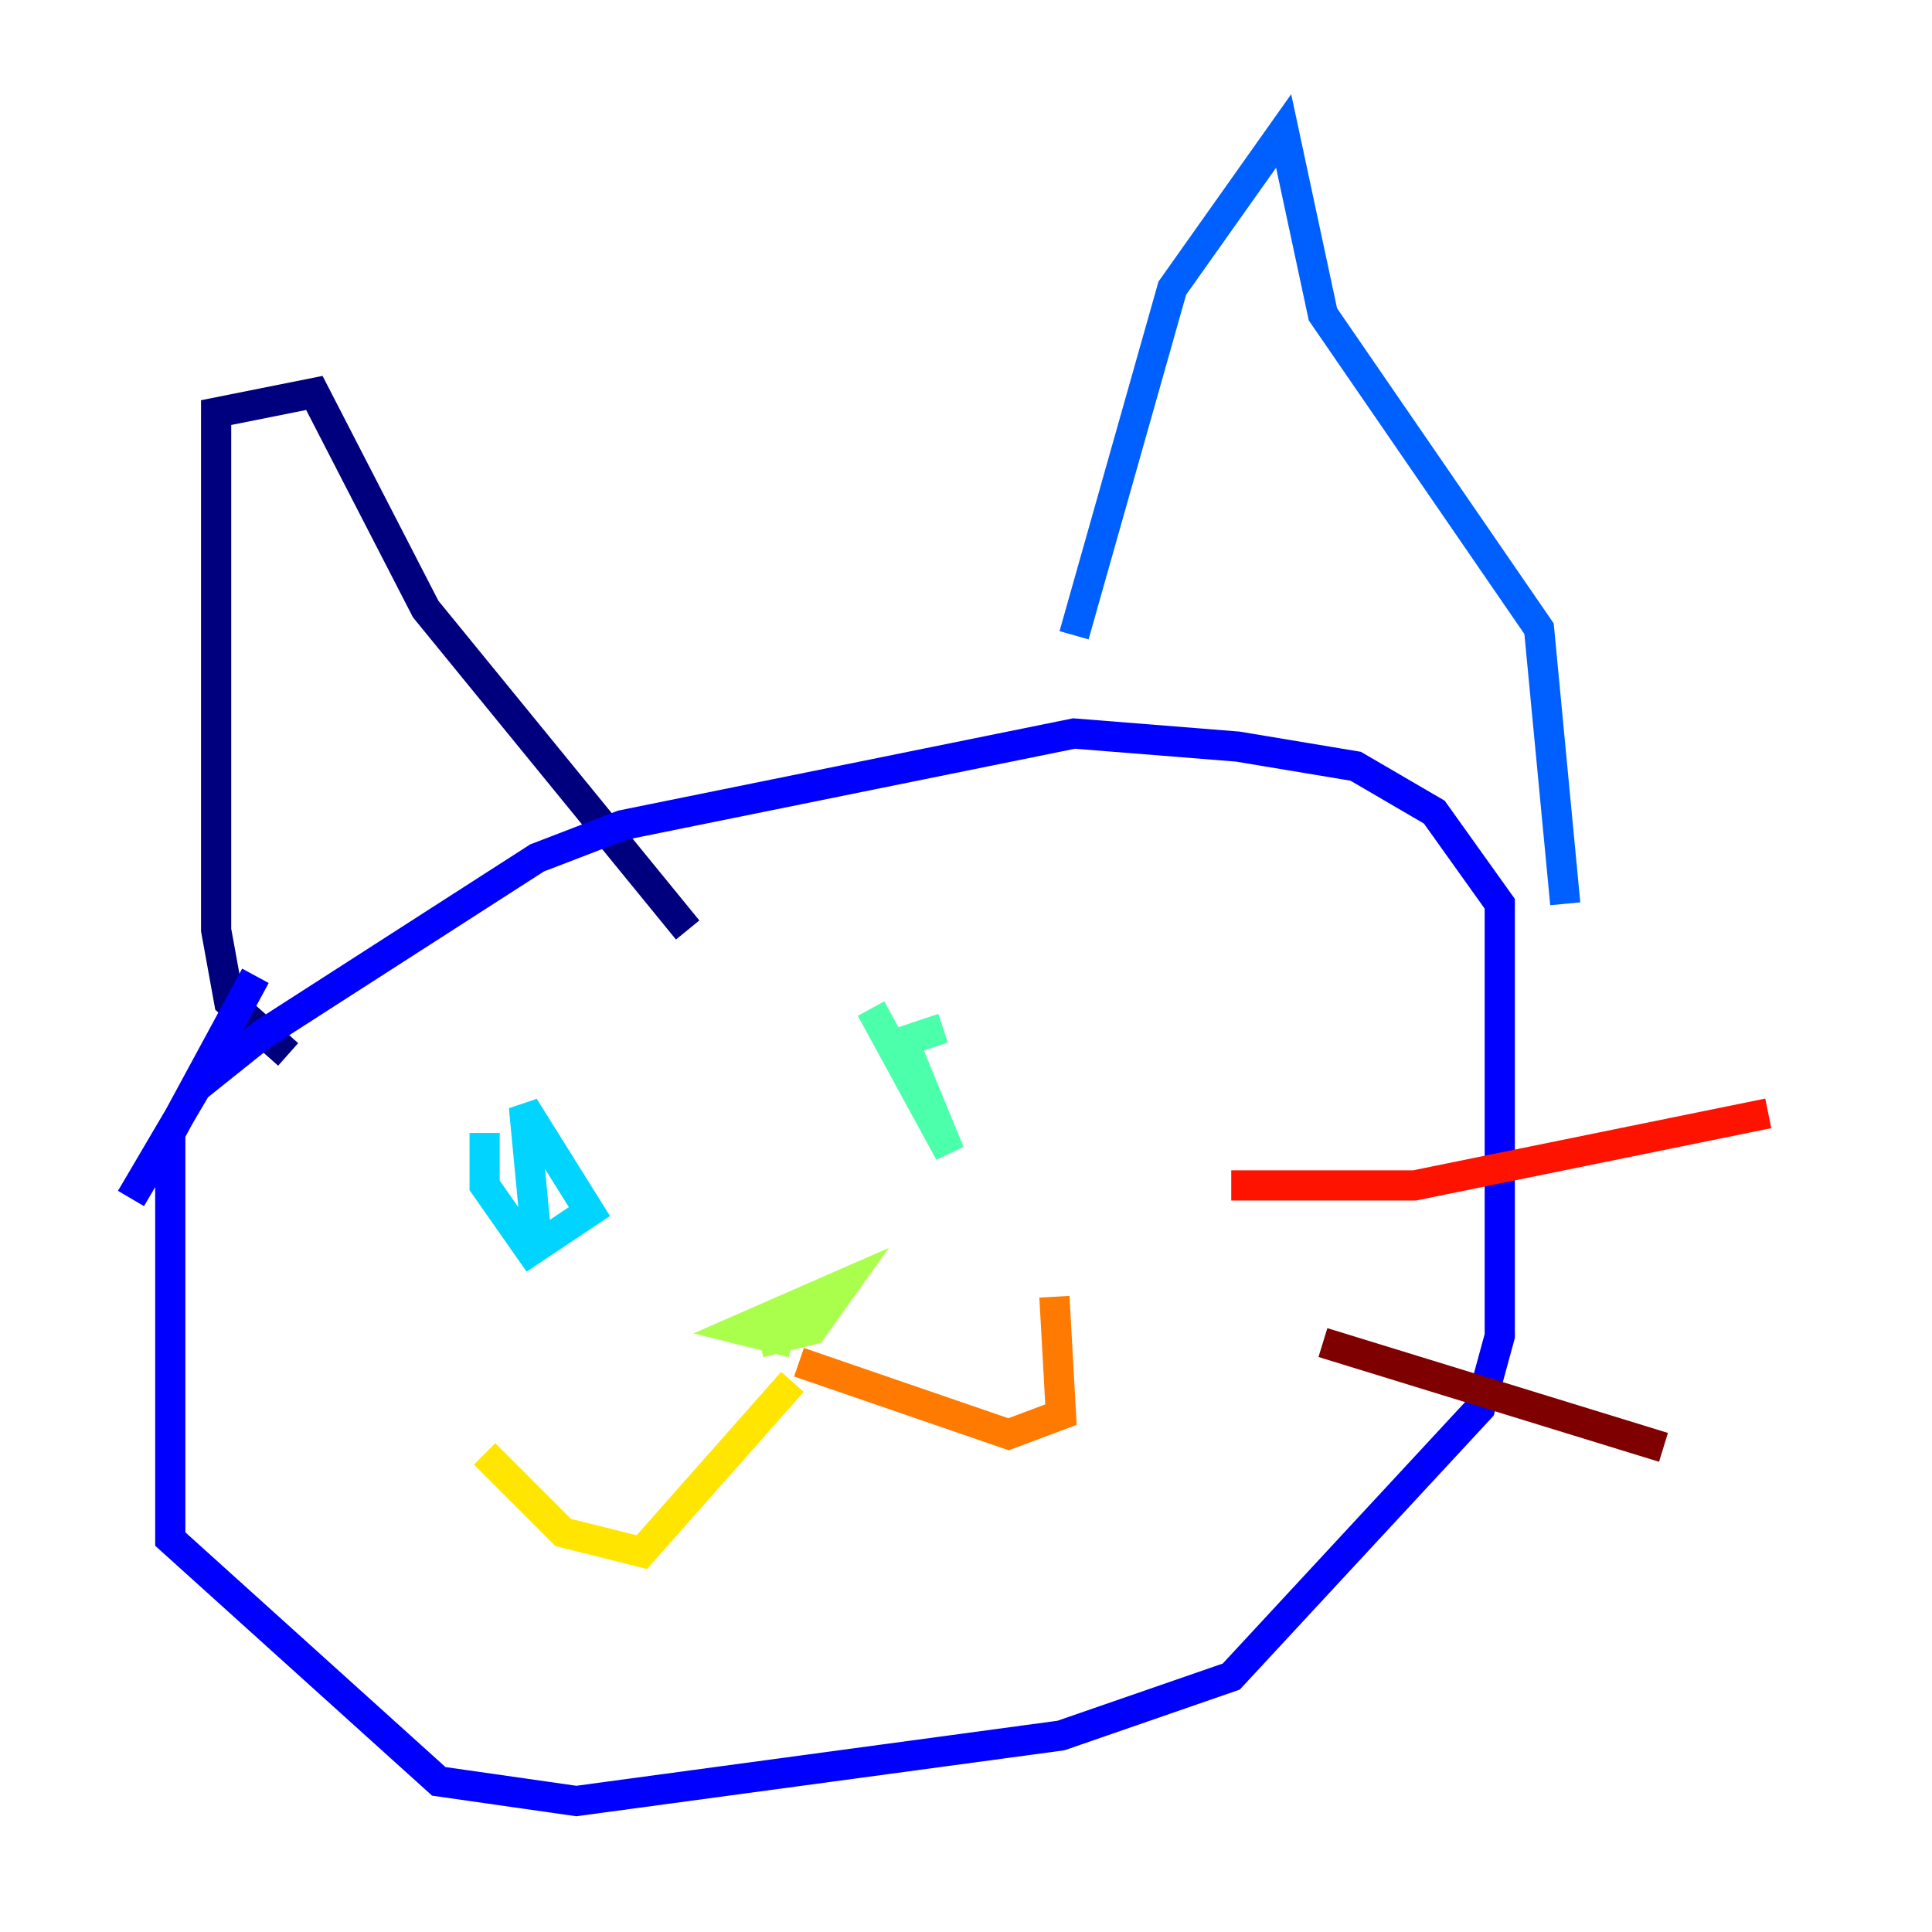 <?xml version="1.0" encoding="utf-8" ?>
<svg baseProfile="tiny" height="128" version="1.2" viewBox="0,0,128,128" width="128" xmlns="http://www.w3.org/2000/svg" xmlns:ev="http://www.w3.org/2001/xml-events" xmlns:xlink="http://www.w3.org/1999/xlink"><defs /><polyline fill="none" points="19.091,69.858 15.186,66.386 14.319,61.614 14.319,27.336 20.827,26.034 28.203,40.352 45.559,61.614" stroke="#00007f" stroke-width="2" /><polyline fill="none" points="8.678,79.403 13.017,72.027 17.356,68.556 35.58,56.841 41.22,54.671 71.159,48.597 82.007,49.464 89.817,50.766 95.024,53.803 99.363,59.878 99.363,88.515 98.061,93.288 81.573,111.078 70.291,114.983 38.183,119.322 29.071,118.02 11.281,101.966 11.281,75.064 16.922,64.651" stroke="#0000fe" stroke-width="2" /><polyline fill="none" points="71.159,42.088 77.668,19.091 85.044,8.678 87.647,20.827 101.966,41.654 103.702,59.878" stroke="#0060ff" stroke-width="2" /><polyline fill="none" points="32.108,75.064 32.108,78.536 35.146,82.875 39.051,80.271 34.712,73.329 35.58,82.441" stroke="#00d4ff" stroke-width="2" /><polyline fill="none" points="57.709,66.82 62.915,76.366 59.878,68.99 62.481,68.122" stroke="#4cffaa" stroke-width="2" /><polyline fill="none" points="50.332,88.949 53.803,88.081 55.973,85.044 49.031,88.081 52.502,88.949" stroke="#aaff4c" stroke-width="2" /><polyline fill="none" points="52.502,91.552 42.522,102.834 37.315,101.532 32.108,96.325" stroke="#ffe500" stroke-width="2" /><polyline fill="none" points="52.936,90.251 66.82,95.024 70.291,93.722 69.858,85.912" stroke="#ff7a00" stroke-width="2" /><polyline fill="none" points="81.573,78.536 93.722,78.536 117.153,73.763" stroke="#fe1200" stroke-width="2" /><polyline fill="none" points="87.647,88.949 110.21,95.891" stroke="#7f0000" stroke-width="2" /></svg>